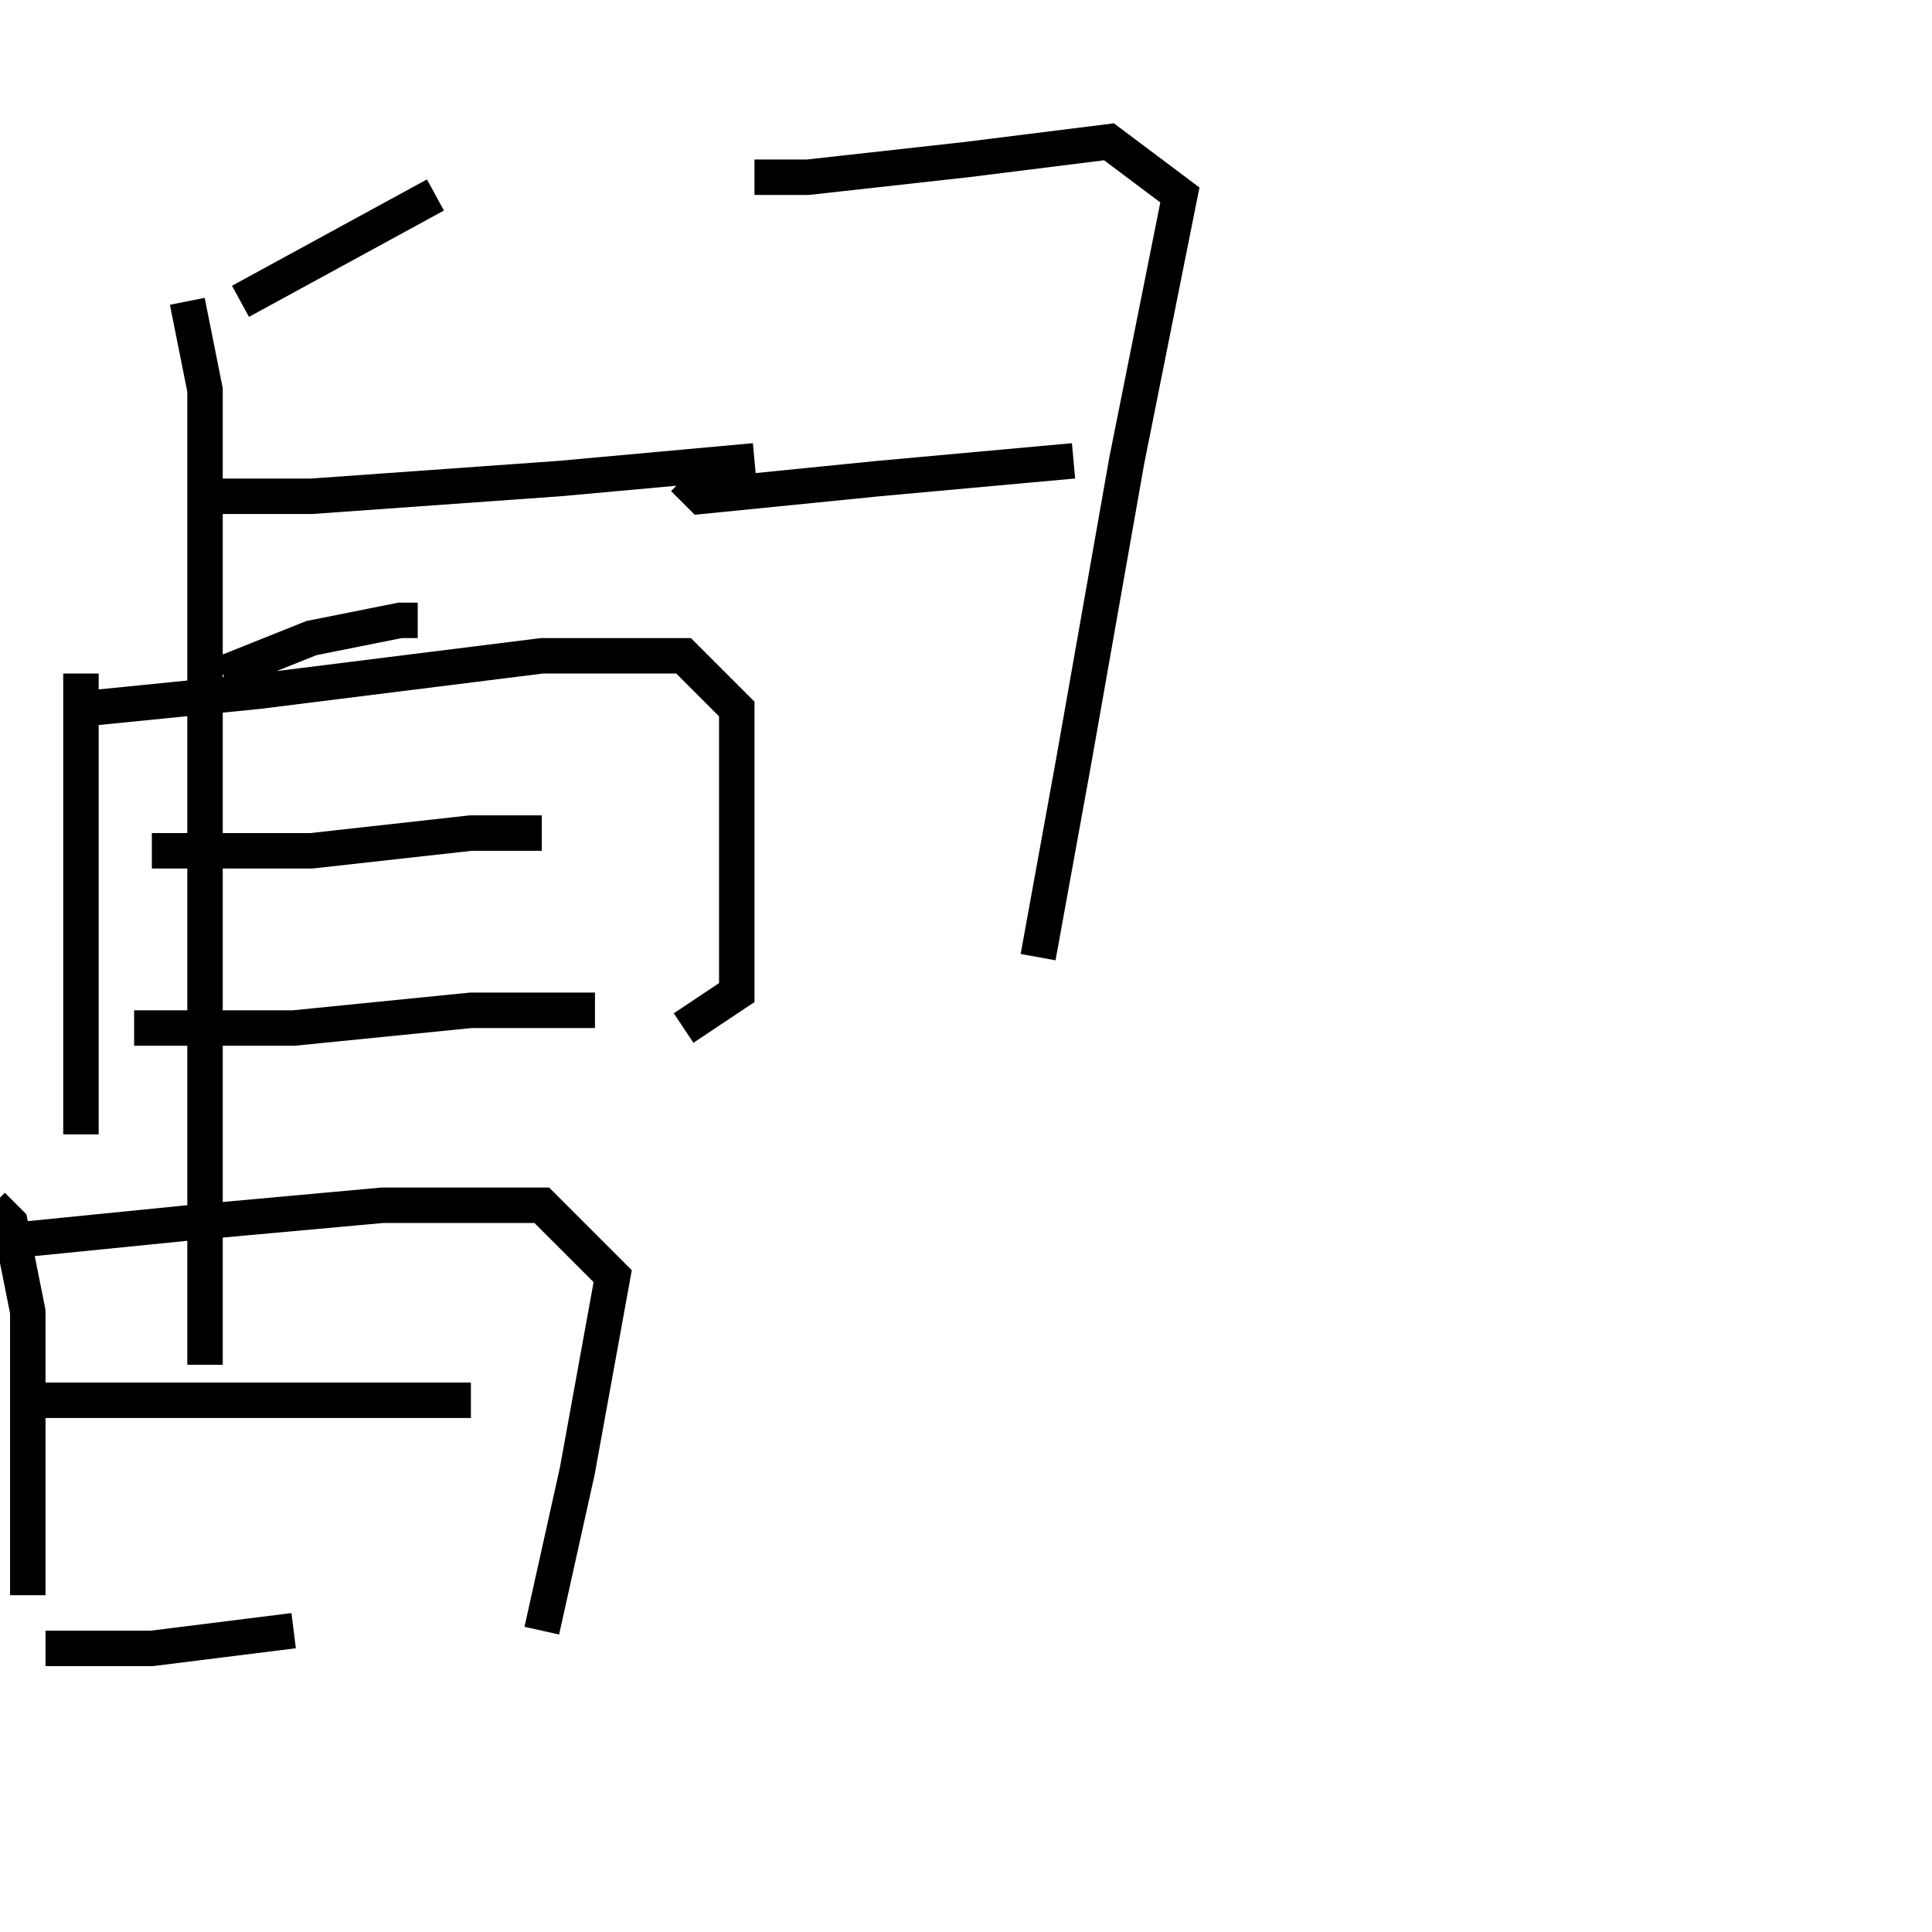 <?xml version="1.0" encoding="utf-8" ?>
<svg baseProfile="full" height="109" version="1.1" width="109" xmlns="http://www.w3.org/2000/svg" xmlns:ev="http://www.w3.org/2001/xml-events" xmlns:xlink="http://www.w3.org/1999/xlink"><defs /><rect fill="white" height="109" width="109" x="0" y="0" /><path d="M28.567,5.0 m-4,6 l-11,6 m-3,0 l1,5 0,17 l0,21 0,17 m1,-39 l5,-2 5,-1 l1,0 m19,-25 l3,0 9,-1 l8,-1 4,3 l-3,15 -3,17 l-2,11 m-20,-27 l1,1 10,-1 l11,-1 m-50,2 l7,0 14,-1 l11,-1 m-38,12 l0,2 0,7 l0,10 0,7 m0,-24 l10,-1 16,-2 l8,0 3,3 l0,9 0,7 l-3,2 m-30,-10 l9,0 9,-1 l4,0 m-23,11 l9,0 10,-1 l7,0 m-34,11 l1,1 1,5 l0,8 0,8 m-1,-20 l10,-1 11,-1 l9,0 4,4 l-2,11 -2,9 m-29,-13 l9,0 9,0 l7,0 m-24,14 l6,0 8,-1 " fill="none" stroke="black" stroke-width="2.0" /></svg>